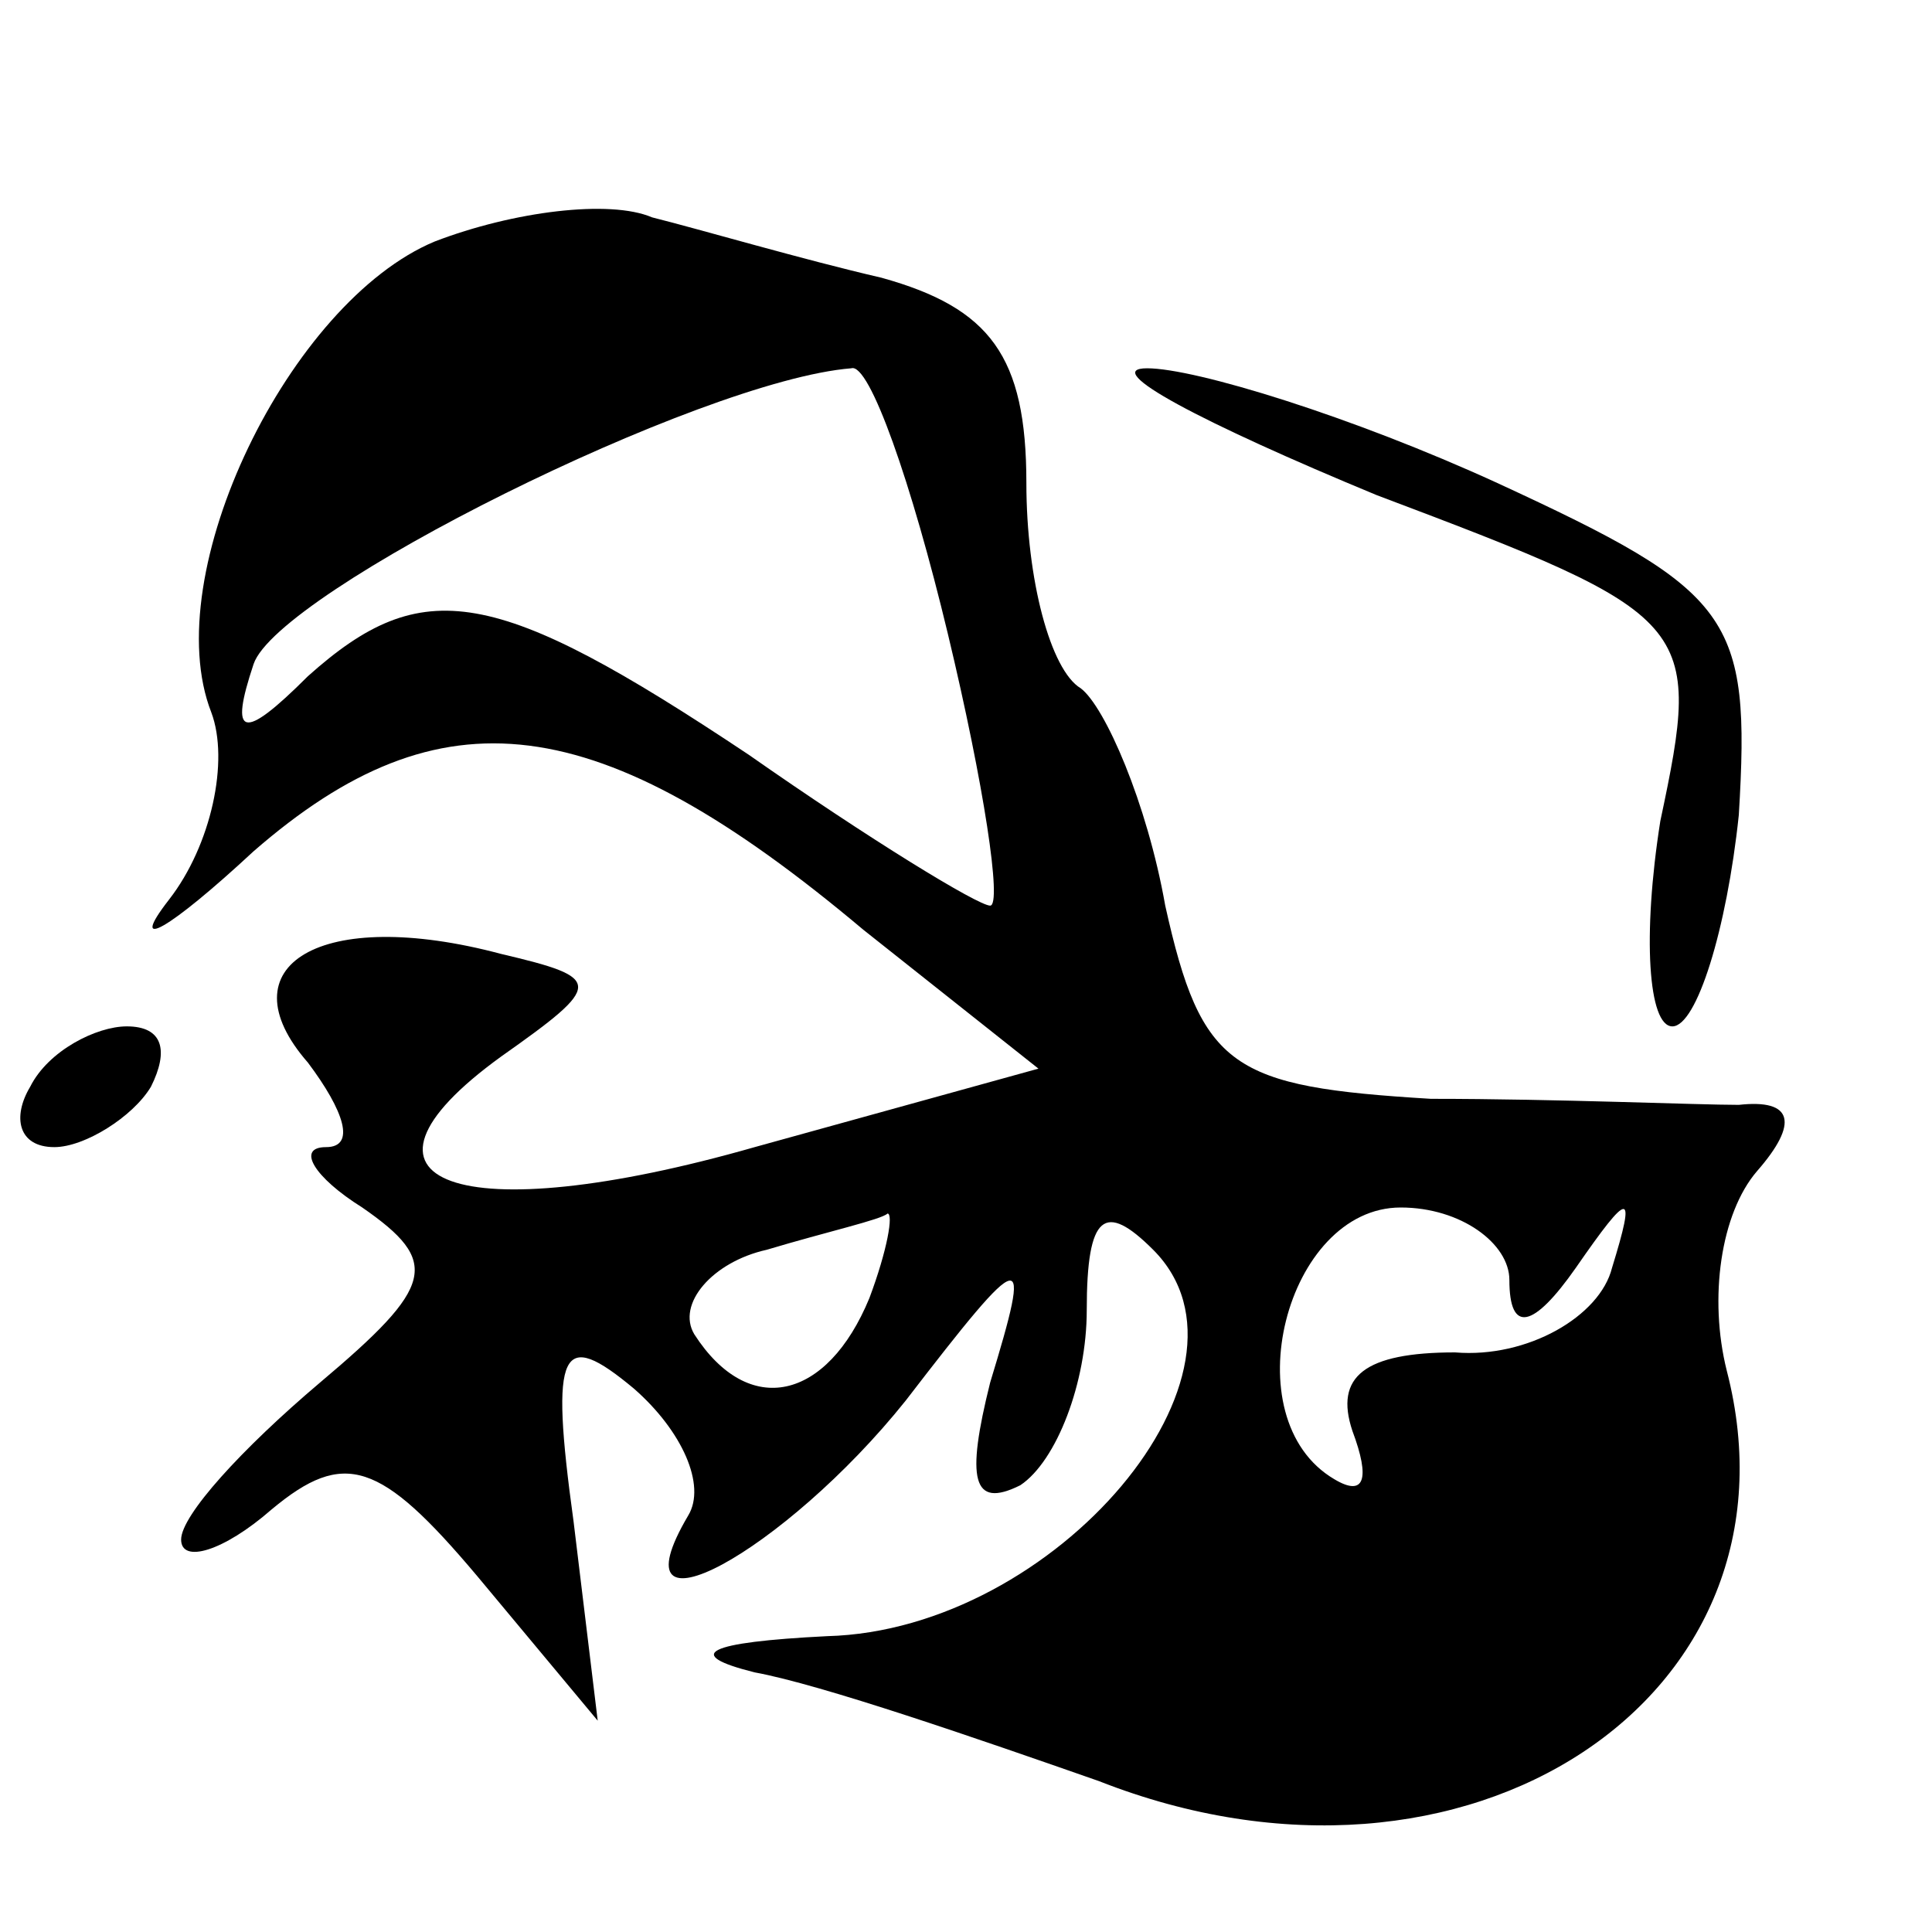 <?xml version="1.0" standalone="no"?>
<!DOCTYPE svg PUBLIC "-//W3C//DTD SVG 20010904//EN"
 "http://www.w3.org/TR/2001/REC-SVG-20010904/DTD/svg10.dtd">
<svg version="1.0" xmlns="http://www.w3.org/2000/svg"
 width="32pt" height="32pt" viewBox="0 0 32 32"
 preserveAspectRatio="xMidYMid meet">

<g transform="translate(0,32) scale(0.1,-0.1)"
fill="#000000" stroke="none">
<path d="M72 280 c-24 -10 -46 -55 -37 -78 3 -8 0 -22 -7 -31 -7 -9 0 -5 14 8
31 27 57 24 101 -13 l29 -23 -47 -13 c-49 -14 -71 -6 -42 15 17 12 17 13 0 17
-30 8 -46 -2 -32 -18 6 -8 8 -14 3 -14 -5 0 -2 -5 6 -10 13 -9 12 -13 -7 -29
-13 -11 -23 -22 -23 -26 0 -4 7 -2 15 5 12 10 18 8 34 -11 l20 -24 -4 33 c-4
29 -2 32 10 22 8 -7 12 -16 9 -21 -13 -22 16 -6 36 19 20 26 21 26 14 3 -4
-16 -3 -21 5 -17 6 4 11 17 11 29 0 16 3 18 11 10 20 -20 -16 -63 -54 -64 -20
-1 -24 -3 -12 -6 11 -2 37 -11 57 -18 61 -24 118 14 104 68 -3 12 -1 26 5 33
7 8 6 12 -3 11 -7 0 -30 1 -51 1 -33 2 -38 5 -44 32 -3 17 -10 33 -14 36 -5 3
-9 18 -9 34 0 21 -6 29 -24 34 -13 3 -30 8 -38 10 -7 3 -23 1 -36 -4z m85 -65
c6 -25 9 -45 7 -45 -2 0 -20 11 -40 25 -42 28 -54 30 -73 13 -11 -11 -13 -10
-9 2 4 12 74 47 99 49 3 1 10 -19 16 -44z m-13 -110 c-7 -17 -20 -20 -29 -6
-3 5 3 12 12 14 10 3 19 5 20 6 1 0 0 -6 -3 -14z m106 3 c0 -9 4 -8 11 2 9 13
10 13 6 0 -2 -8 -14 -15 -26 -14 -15 0 -20 -4 -17 -13 3 -8 2 -11 -3 -8 -17
10 -8 45 11 45 10 0 18 -6 18 -12z"/>
<path d="M228 238 c53 -20 54 -21 47 -54 -3 -19 -2 -34 2 -34 4 0 9 16 11 35
2 33 -1 37 -40 55 -24 11 -50 19 -58 19 -8 0 9 -9 38 -21z"/>
<path d="M5 140 c-3 -5 -2 -10 4 -10 5 0 13 5 16 10 3 6 2 10 -4 10 -5 0 -13
-4 -16 -10z"/>
</g>
</svg>
